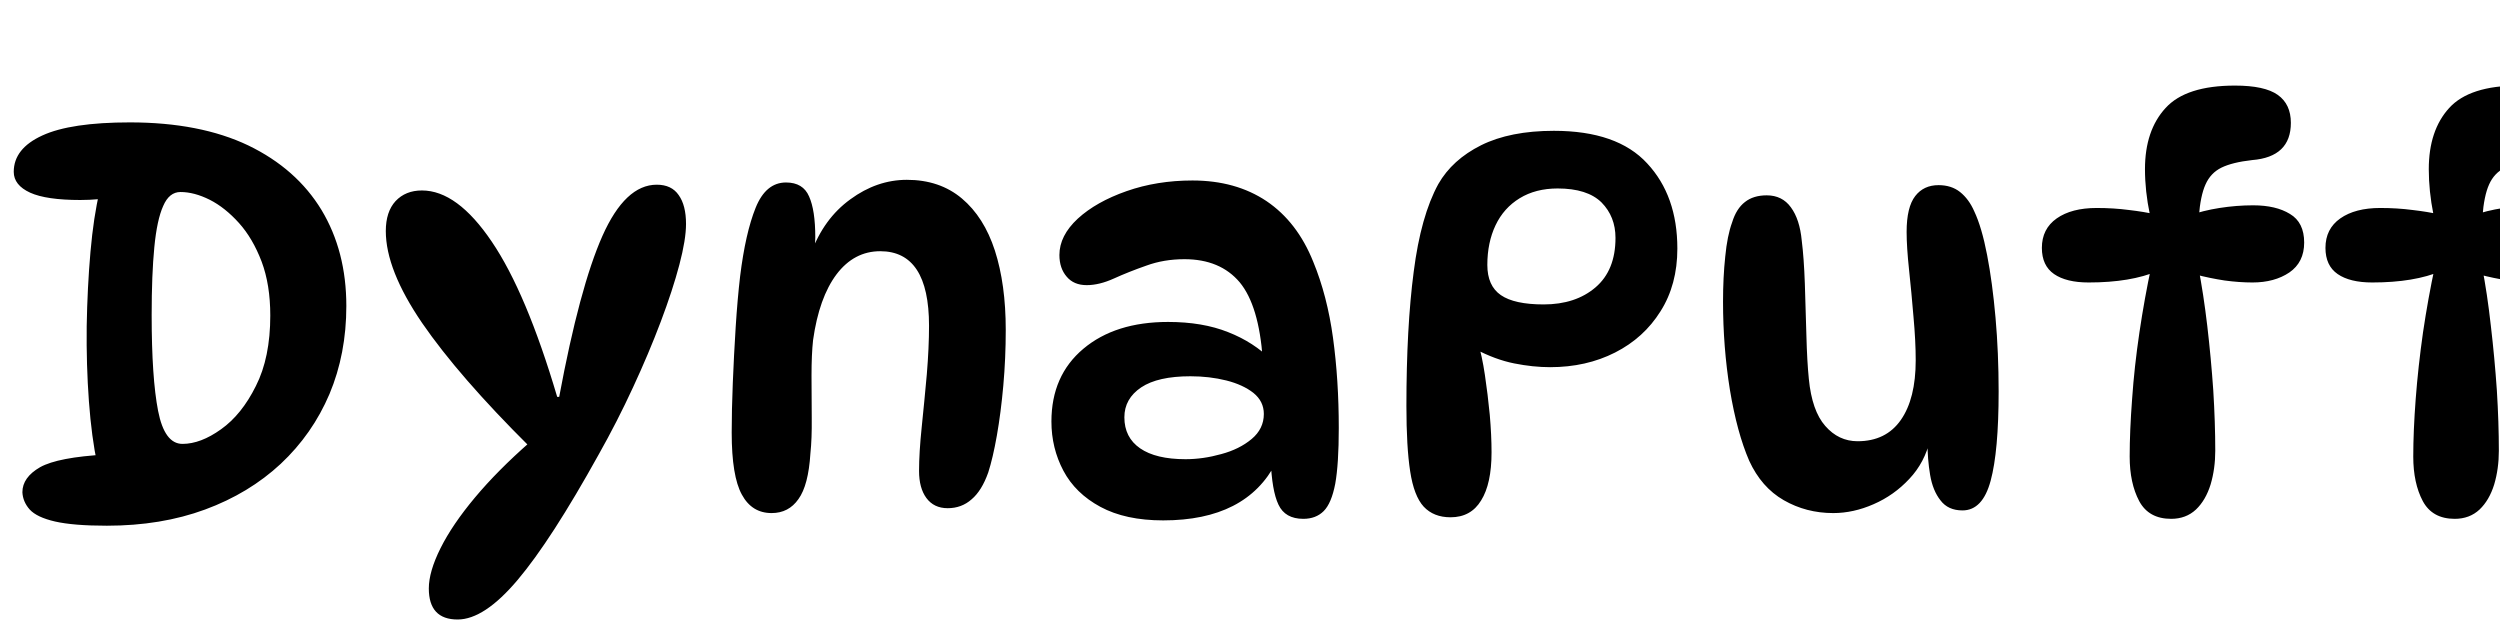 <svg xmlns="http://www.w3.org/2000/svg" xmlns:xlink="http://www.w3.org/1999/xlink" width="112.752" height="28.8"><path fill="black" d="M4.82 23.71L4.82 23.71Q3.31 23.71 2.48 23.52Q1.66 23.33 1.34 22.98Q1.03 22.63 1.01 22.20L1.01 22.20Q1.01 21.53 1.81 21.07Q2.62 20.62 4.78 20.50L4.78 20.50L4.39 20.95Q4.13 19.73 4.01 18.10Q3.89 16.46 3.91 14.71Q3.94 12.96 4.08 11.36Q4.22 9.77 4.49 8.64L4.49 8.64L6.58 8.50Q6.05 8.71 5.26 8.87Q4.46 9.02 3.62 9.02L3.62 9.02Q2.09 9.02 1.36 8.69Q0.62 8.35 0.62 7.75L0.62 7.75Q0.62 6.70 1.91 6.11Q3.19 5.52 5.86 5.52L5.86 5.52Q9.02 5.52 11.20 6.56Q13.37 7.61 14.50 9.47Q15.62 11.33 15.62 13.80L15.62 13.80Q15.62 15.96 14.86 17.77Q14.09 19.58 12.66 20.92Q11.23 22.25 9.25 22.98Q7.27 23.71 4.82 23.71ZM8.23 20.02L8.23 20.02Q9.05 20.02 9.97 19.36Q10.90 18.70 11.54 17.41Q12.19 16.13 12.19 14.23L12.19 14.23Q12.19 12.84 11.80 11.80Q11.40 10.75 10.78 10.06Q10.15 9.36 9.46 9.01Q8.76 8.66 8.14 8.66L8.14 8.66Q7.63 8.66 7.36 9.29Q7.08 9.91 6.96 11.15Q6.84 12.38 6.84 14.21L6.84 14.21Q6.84 17.04 7.13 18.53Q7.42 20.02 8.23 20.02ZM20.64 27.94L20.64 27.94Q19.34 27.94 19.34 26.54L19.34 26.54Q19.34 25.78 19.87 24.72Q20.40 23.66 21.42 22.44Q22.44 21.22 23.90 19.94L23.90 19.94L23.88 20.14Q20.69 16.97 19.04 14.57Q17.40 12.17 17.40 10.42L17.40 10.42Q17.40 9.55 17.84 9.07Q18.29 8.59 19.03 8.59L19.03 8.59Q20.62 8.59 22.18 10.90Q23.74 13.20 25.13 17.90L25.13 17.90L25.22 17.90Q26.14 12.96 27.17 10.64Q28.20 8.33 29.62 8.33L29.62 8.33Q30.29 8.33 30.61 8.80Q30.94 9.26 30.94 10.10L30.94 10.10Q30.94 10.80 30.64 11.94Q30.34 13.08 29.80 14.51Q29.26 15.94 28.55 17.47Q27.84 19.01 27 20.50L27 20.50Q24.86 24.36 23.35 26.15Q21.84 27.94 20.64 27.94ZM35.45 8.23L35.45 8.23Q36.22 8.23 36.49 8.86Q36.77 9.48 36.77 10.70L36.77 10.70Q36.77 10.99 36.73 11.32Q36.70 11.64 36.62 11.90L36.62 11.90L36.58 11.42Q37.15 9.86 38.35 8.99Q39.55 8.11 40.90 8.11L40.90 8.11Q42.38 8.11 43.38 8.95Q44.38 9.79 44.87 11.30Q45.36 12.82 45.36 14.88L45.36 14.88Q45.36 16.15 45.25 17.39Q45.14 18.62 44.96 19.64Q44.78 20.66 44.57 21.31L44.57 21.31Q44.28 22.13 43.82 22.52Q43.37 22.92 42.74 22.92L42.74 22.92Q42.12 22.92 41.78 22.46Q41.45 22.01 41.45 21.24L41.45 21.24Q41.45 20.42 41.57 19.26Q41.69 18.10 41.80 16.88Q41.90 15.67 41.90 14.69L41.90 14.69Q41.90 11.33 39.70 11.33L39.70 11.33Q38.52 11.33 37.73 12.37Q36.94 13.42 36.67 15.34L36.67 15.34Q36.60 15.98 36.60 16.94Q36.60 17.90 36.61 18.85Q36.62 19.80 36.55 20.45L36.55 20.45Q36.46 21.89 36.01 22.51Q35.57 23.14 34.80 23.14L34.80 23.14Q33.91 23.14 33.46 22.31Q33 21.48 33 19.51L33 19.51Q33 18.50 33.05 17.26Q33.10 16.01 33.18 14.75Q33.26 13.49 33.38 12.46L33.38 12.46Q33.62 10.51 34.08 9.37Q34.54 8.23 35.45 8.23ZM58.78 23.40L58.78 23.40Q57.96 23.40 57.66 22.76Q57.36 22.13 57.31 20.74L57.31 20.74L57.55 20.86Q56.21 23.47 52.46 23.47L52.46 23.47Q50.76 23.47 49.63 22.86Q48.50 22.25 47.96 21.23Q47.42 20.21 47.42 19.01L47.42 19.01Q47.42 16.94 48.86 15.73Q50.30 14.52 52.68 14.52L52.68 14.52Q54.24 14.52 55.39 14.98Q56.54 15.43 57.36 16.25L57.36 16.25L56.95 16.20Q56.78 13.78 55.91 12.73Q55.03 11.69 53.42 11.69L53.42 11.69Q52.49 11.69 51.70 11.98Q50.90 12.26 50.24 12.56Q49.58 12.86 49.01 12.86L49.01 12.86Q48.43 12.86 48.11 12.48Q47.78 12.10 47.78 11.50L47.78 11.50Q47.78 10.63 48.61 9.86Q49.44 9.10 50.81 8.62Q52.18 8.14 53.78 8.14L53.78 8.14Q55.73 8.14 57.12 9.07Q58.51 10.01 59.23 11.81L59.23 11.81Q59.86 13.34 60.12 15.24Q60.38 17.14 60.38 19.30L60.38 19.30Q60.38 20.93 60.22 21.82Q60.05 22.70 59.70 23.05Q59.35 23.40 58.78 23.40ZM53.47 20.71L53.47 20.71Q54.26 20.71 55.08 20.48Q55.90 20.26 56.45 19.80Q57 19.34 57 18.67L57 18.67Q57 18.10 56.53 17.72Q56.06 17.35 55.31 17.16Q54.55 16.97 53.69 16.97L53.69 16.97Q52.22 16.97 51.47 17.47Q50.71 17.98 50.71 18.82L50.71 18.82Q50.71 19.73 51.42 20.22Q52.13 20.71 53.47 20.71ZM70.08 5.90L70.08 5.90Q72.94 5.90 74.29 7.37Q75.65 8.83 75.65 11.21L75.65 11.21Q75.65 12.84 74.89 14.04Q74.14 15.24 72.84 15.90Q71.54 16.56 69.91 16.56L69.91 16.56Q69.14 16.56 68.29 16.39Q67.44 16.22 66.53 15.74L66.53 15.74L66.65 15.43Q66.84 16.03 66.97 16.91Q67.10 17.78 67.19 18.71Q67.27 19.63 67.27 20.40L67.27 20.40Q67.27 21.82 66.80 22.57Q66.34 23.33 65.42 23.33L65.42 23.33Q64.66 23.33 64.21 22.85Q63.77 22.37 63.60 21.26Q63.43 20.16 63.43 18.31L63.43 18.31Q63.43 14.76 63.76 12.25Q64.08 9.74 64.87 8.30L64.87 8.30Q65.50 7.20 66.80 6.55Q68.11 5.90 70.08 5.90ZM69.62 13.73L69.62 13.73Q71.06 13.73 71.96 12.96Q72.86 12.19 72.86 10.73L72.86 10.73Q72.86 9.77 72.23 9.13Q71.59 8.50 70.25 8.50L70.25 8.50Q69.26 8.50 68.54 8.94Q67.82 9.38 67.45 10.16Q67.08 10.94 67.08 11.95L67.08 11.95Q67.08 12.89 67.69 13.31Q68.30 13.73 69.62 13.73ZM88.51 23.02L88.51 23.02Q87.86 23.02 87.52 22.57Q87.17 22.13 87.05 21.42Q86.93 20.71 86.93 19.92L86.93 19.92L87.05 19.82Q86.81 20.86 86.11 21.60Q85.42 22.34 84.50 22.74Q83.59 23.14 82.68 23.14L82.68 23.14Q81.46 23.14 80.45 22.56Q79.44 21.98 78.89 20.78L78.89 20.78Q78.34 19.51 78.02 17.58Q77.71 15.65 77.71 13.61L77.71 13.61Q77.71 12.50 77.81 11.57Q77.90 10.63 78.12 10.03L78.12 10.03Q78.31 9.41 78.70 9.11Q79.08 8.81 79.68 8.81L79.68 8.81Q80.38 8.81 80.77 9.35Q81.17 9.89 81.26 10.85L81.26 10.85Q81.36 11.64 81.40 12.80Q81.43 13.97 81.47 15.13Q81.50 16.30 81.58 17.09L81.58 17.09Q81.72 18.53 82.32 19.21Q82.92 19.90 83.78 19.90L83.78 19.90Q85.06 19.90 85.73 18.94Q86.40 17.98 86.40 16.25L86.40 16.25Q86.40 15.38 86.30 14.29Q86.21 13.20 86.10 12.17Q85.99 11.14 85.99 10.46L85.99 10.46Q85.99 9.34 86.38 8.84Q86.76 8.35 87.43 8.35L87.43 8.35Q88.01 8.35 88.40 8.66Q88.80 8.98 89.04 9.53L89.04 9.53Q89.38 10.25 89.62 11.50Q89.86 12.74 90 14.33Q90.14 15.91 90.14 17.66L90.14 17.66Q90.14 20.35 89.78 21.68Q89.42 23.02 88.51 23.02ZM97.22 9.67L97.22 9.67L96.96 9.67Q96.74 8.62 96.74 7.63L96.74 7.63Q96.74 5.88 97.67 4.87Q98.59 3.86 100.80 3.86L100.80 3.86Q102.14 3.86 102.73 4.28Q103.32 4.70 103.32 5.54L103.32 5.54Q103.32 7.08 101.57 7.22L101.57 7.22Q100.68 7.32 100.19 7.56Q99.70 7.80 99.47 8.32Q99.24 8.83 99.17 9.77L99.17 9.77L98.74 9.72Q99.34 9.50 100.10 9.38Q100.87 9.26 101.62 9.26L101.62 9.26Q102.65 9.26 103.28 9.65Q103.92 10.03 103.92 10.94L103.92 10.94Q103.92 11.83 103.25 12.29Q102.58 12.74 101.59 12.74L101.59 12.74Q100.99 12.74 100.33 12.65Q99.67 12.55 99.02 12.38L99.02 12.38L99.14 12.02Q99.38 13.25 99.55 14.70Q99.72 16.15 99.82 17.60Q99.91 19.06 99.91 20.33L99.91 20.33Q99.91 21.14 99.70 21.85Q99.48 22.56 99.04 22.98Q98.59 23.40 97.92 23.40L97.92 23.40Q96.91 23.40 96.48 22.60Q96.05 21.79 96.05 20.59L96.05 20.59Q96.05 19.44 96.16 17.99Q96.26 16.54 96.49 14.99Q96.72 13.44 97.03 12L97.03 12L97.32 12.22Q96.10 12.74 94.20 12.74L94.20 12.74Q93.19 12.74 92.64 12.36Q92.09 11.98 92.09 11.18L92.09 11.18Q92.09 10.32 92.76 9.85Q93.43 9.38 94.56 9.38L94.56 9.38Q95.33 9.38 96.01 9.47Q96.70 9.55 97.22 9.67ZM110.02 9.67L110.02 9.67L109.75 9.67Q109.54 8.62 109.54 7.63L109.54 7.63Q109.54 5.88 110.46 4.87Q111.38 3.86 113.59 3.86L113.59 3.86Q114.94 3.86 115.52 4.28Q116.11 4.70 116.11 5.54L116.11 5.54Q116.11 7.08 114.36 7.22L114.36 7.22Q113.47 7.32 112.98 7.56Q112.49 7.80 112.26 8.32Q112.03 8.83 111.96 9.77L111.96 9.77L111.53 9.72Q112.13 9.50 112.90 9.38Q113.66 9.26 114.41 9.26L114.41 9.26Q115.44 9.26 116.08 9.65Q116.71 10.03 116.71 10.94L116.71 10.94Q116.71 11.83 116.04 12.29Q115.37 12.74 114.38 12.74L114.38 12.74Q113.78 12.74 113.12 12.65Q112.46 12.55 111.82 12.38L111.82 12.38L111.94 12.02Q112.18 13.25 112.34 14.70Q112.51 16.15 112.61 17.60Q112.70 19.06 112.70 20.33L112.70 20.33Q112.70 21.14 112.49 21.85Q112.27 22.56 111.83 22.98Q111.38 23.40 110.71 23.40L110.71 23.40Q109.70 23.40 109.27 22.60Q108.84 21.79 108.84 20.59L108.84 20.59Q108.84 19.44 108.95 17.99Q109.06 16.54 109.28 14.99Q109.51 13.44 109.82 12L109.82 12L110.11 12.22Q108.89 12.74 106.99 12.74L106.99 12.74Q105.98 12.74 105.43 12.36Q104.88 11.98 104.88 11.18L104.88 11.18Q104.88 10.32 105.55 9.85Q106.22 9.38 107.35 9.38L107.35 9.38Q108.12 9.38 108.80 9.47Q109.49 9.55 110.02 9.67Z"/></svg>